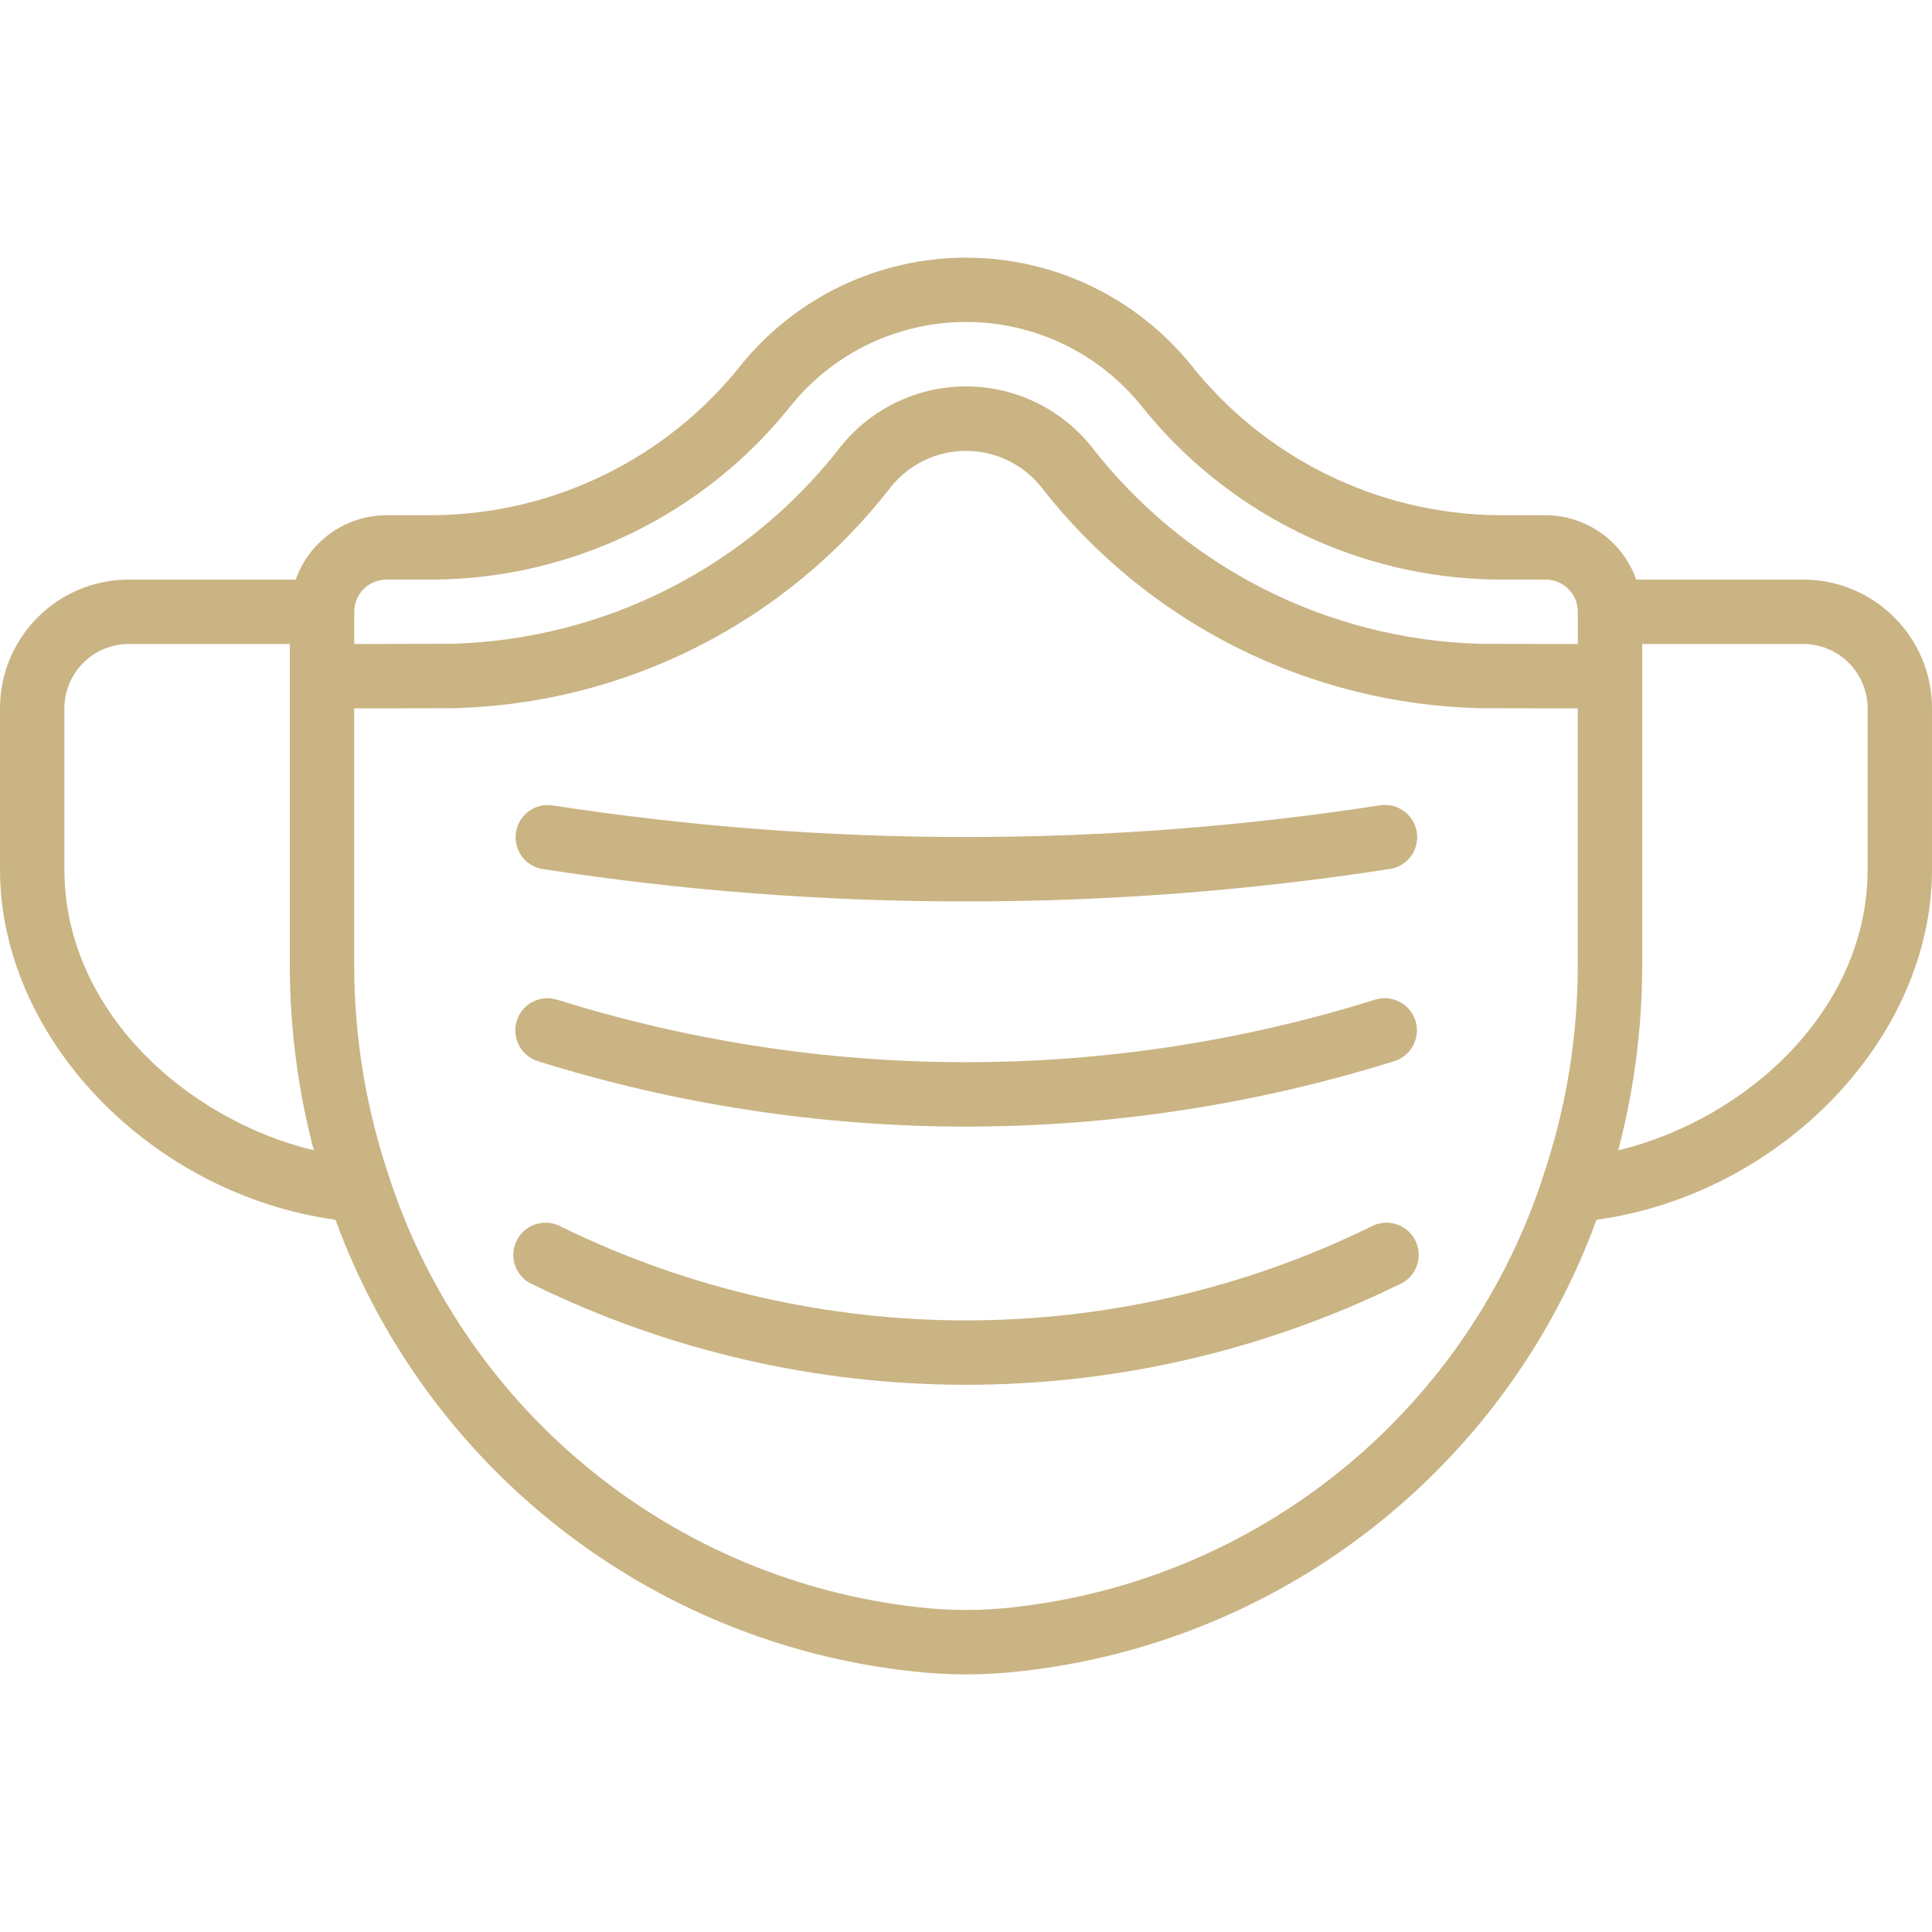<?xml version="1.0"?>
<svg xmlns="http://www.w3.org/2000/svg" xmlns:xlink="http://www.w3.org/1999/xlink" xmlns:svgjs="http://svgjs.com/svgjs" version="1.1" width="512" height="512" x="0" y="0" viewBox="0 0 60 44" style="enable-background:new 0 0 512 512" xml:space="preserve" class=""><g><g xmlns="http://www.w3.org/2000/svg" id="Page-1" fill="none" fill-rule="evenodd"><g id="022---Surgical-Mask" fill="rgb(0,0,0)" fill-rule="nonzero"><path id="Shape" d="m16.7 24.955c4.305 1.346 8.789 2.031 13.3 2.033 4.511-.002 8.995-.687 13.3-2.033.341-.106.6-.386.679-.735.079-.349-.035-.713-.297-.955-.262-.242-.634-.326-.976-.22-8.271 2.59-17.135 2.59-25.406 0-.527-.164-1.088.131-1.252.658s.131 1.088.658 1.252z" fill="#cab484" data-original="#000000" style="" class=""/><path id="Shape" d="m16.846 18.988c4.352.673 8.75 1.009 13.154 1.006 4.404.003 8.802-.333 13.154-1.006.356-.051.658-.29.789-.625.131-.335.072-.715-.155-.995-.227-.28-.587-.415-.942-.356-8.514 1.31-17.178 1.31-25.692 0-.542-.078-1.046.295-1.13.836s.282 1.049.822 1.14z" fill="#cab484" data-original="#000000" style="" class=""/><path id="Shape" d="m42.569 30.1c-7.931 3.875-17.207 3.875-25.138 0-.325-.183-.725-.169-1.037.035-.312.204-.485.565-.448.936s.277.691.623.83c8.475 4.14 18.387 4.14 26.862 0 .346-.139.586-.459.623-.83s-.136-.732-.448-.936c-.312-.204-.712-.217-1.037-.035z" fill="#cab484" data-original="#000000" style="" class=""/><path id="Shape" d="m56 10h-5.184c-.422-1.194-1.549-1.995-2.816-2h-1.51c-3.714-.048-7.208-1.768-9.513-4.68-1.708-2.099-4.27-3.318-6.976-3.318s-5.268 1.219-6.976 3.318c-2.305 2.913-5.801 4.632-9.515 4.68h-1.51c-1.267.005-2.394.806-2.816 2h-5.184c-2.209 0-4 1.791-4 4v5c0 5.256 4.706 10.093 10.418 10.881 2.82 7.708 9.773 13.146 17.933 14.026 1.097.124 2.203.124 3.3 0 8.16-.881 15.111-6.319 17.931-14.026 5.712-.788 10.418-5.625 10.418-10.881v-5c0-2.209-1.791-4-4-4zm-44 0h1.51c4.317-.048 8.382-2.039 11.067-5.42 1.327-1.633 3.32-2.581 5.425-2.581s4.097.948 5.425 2.581c2.684 3.381 6.748 5.372 11.064 5.42h1.51c.552 0 1 .448 1 1v1l-3-.005h-.02c-4.756-.128-9.203-2.388-12.11-6.155-.949-1.166-2.372-1.842-3.876-1.84-1.503.002-2.925.681-3.871 1.849-2.906 3.762-7.349 6.018-12.1 6.144h-.023l-3 .007v-1c0-.552.448-1 1-1zm-10 9v-5c0-1.105.895-2 2-2h5v10c.003 1.932.254 3.855.745 5.723-3.973-.957-7.745-4.351-7.745-8.723zm29.442 22.918c-.958.108-1.926.108-2.884 0-7.598-.829-14.018-6.007-16.438-13.257v-.01c-.738-2.14-1.116-4.387-1.12-6.651v-8l3-.005c5.365-.105 10.394-2.635 13.675-6.882.567-.701 1.419-1.109 2.321-1.111.901-.002 1.755.404 2.324 1.103 3.285 4.233 8.3 6.763 13.657 6.89h.023l3 .005v8c-.003 2.263-.38 4.51-1.117 6.649v.01c-2.42 7.252-8.841 12.43-16.441 13.259zm26.558-22.918c0 4.372-3.772 7.766-7.745 8.725.492-1.869.742-3.793.745-5.725v-10h5c1.105 0 2 .895 2 2z" fill="#cab484" data-original="#000000" style="" class=""/></g></g></g></svg>
